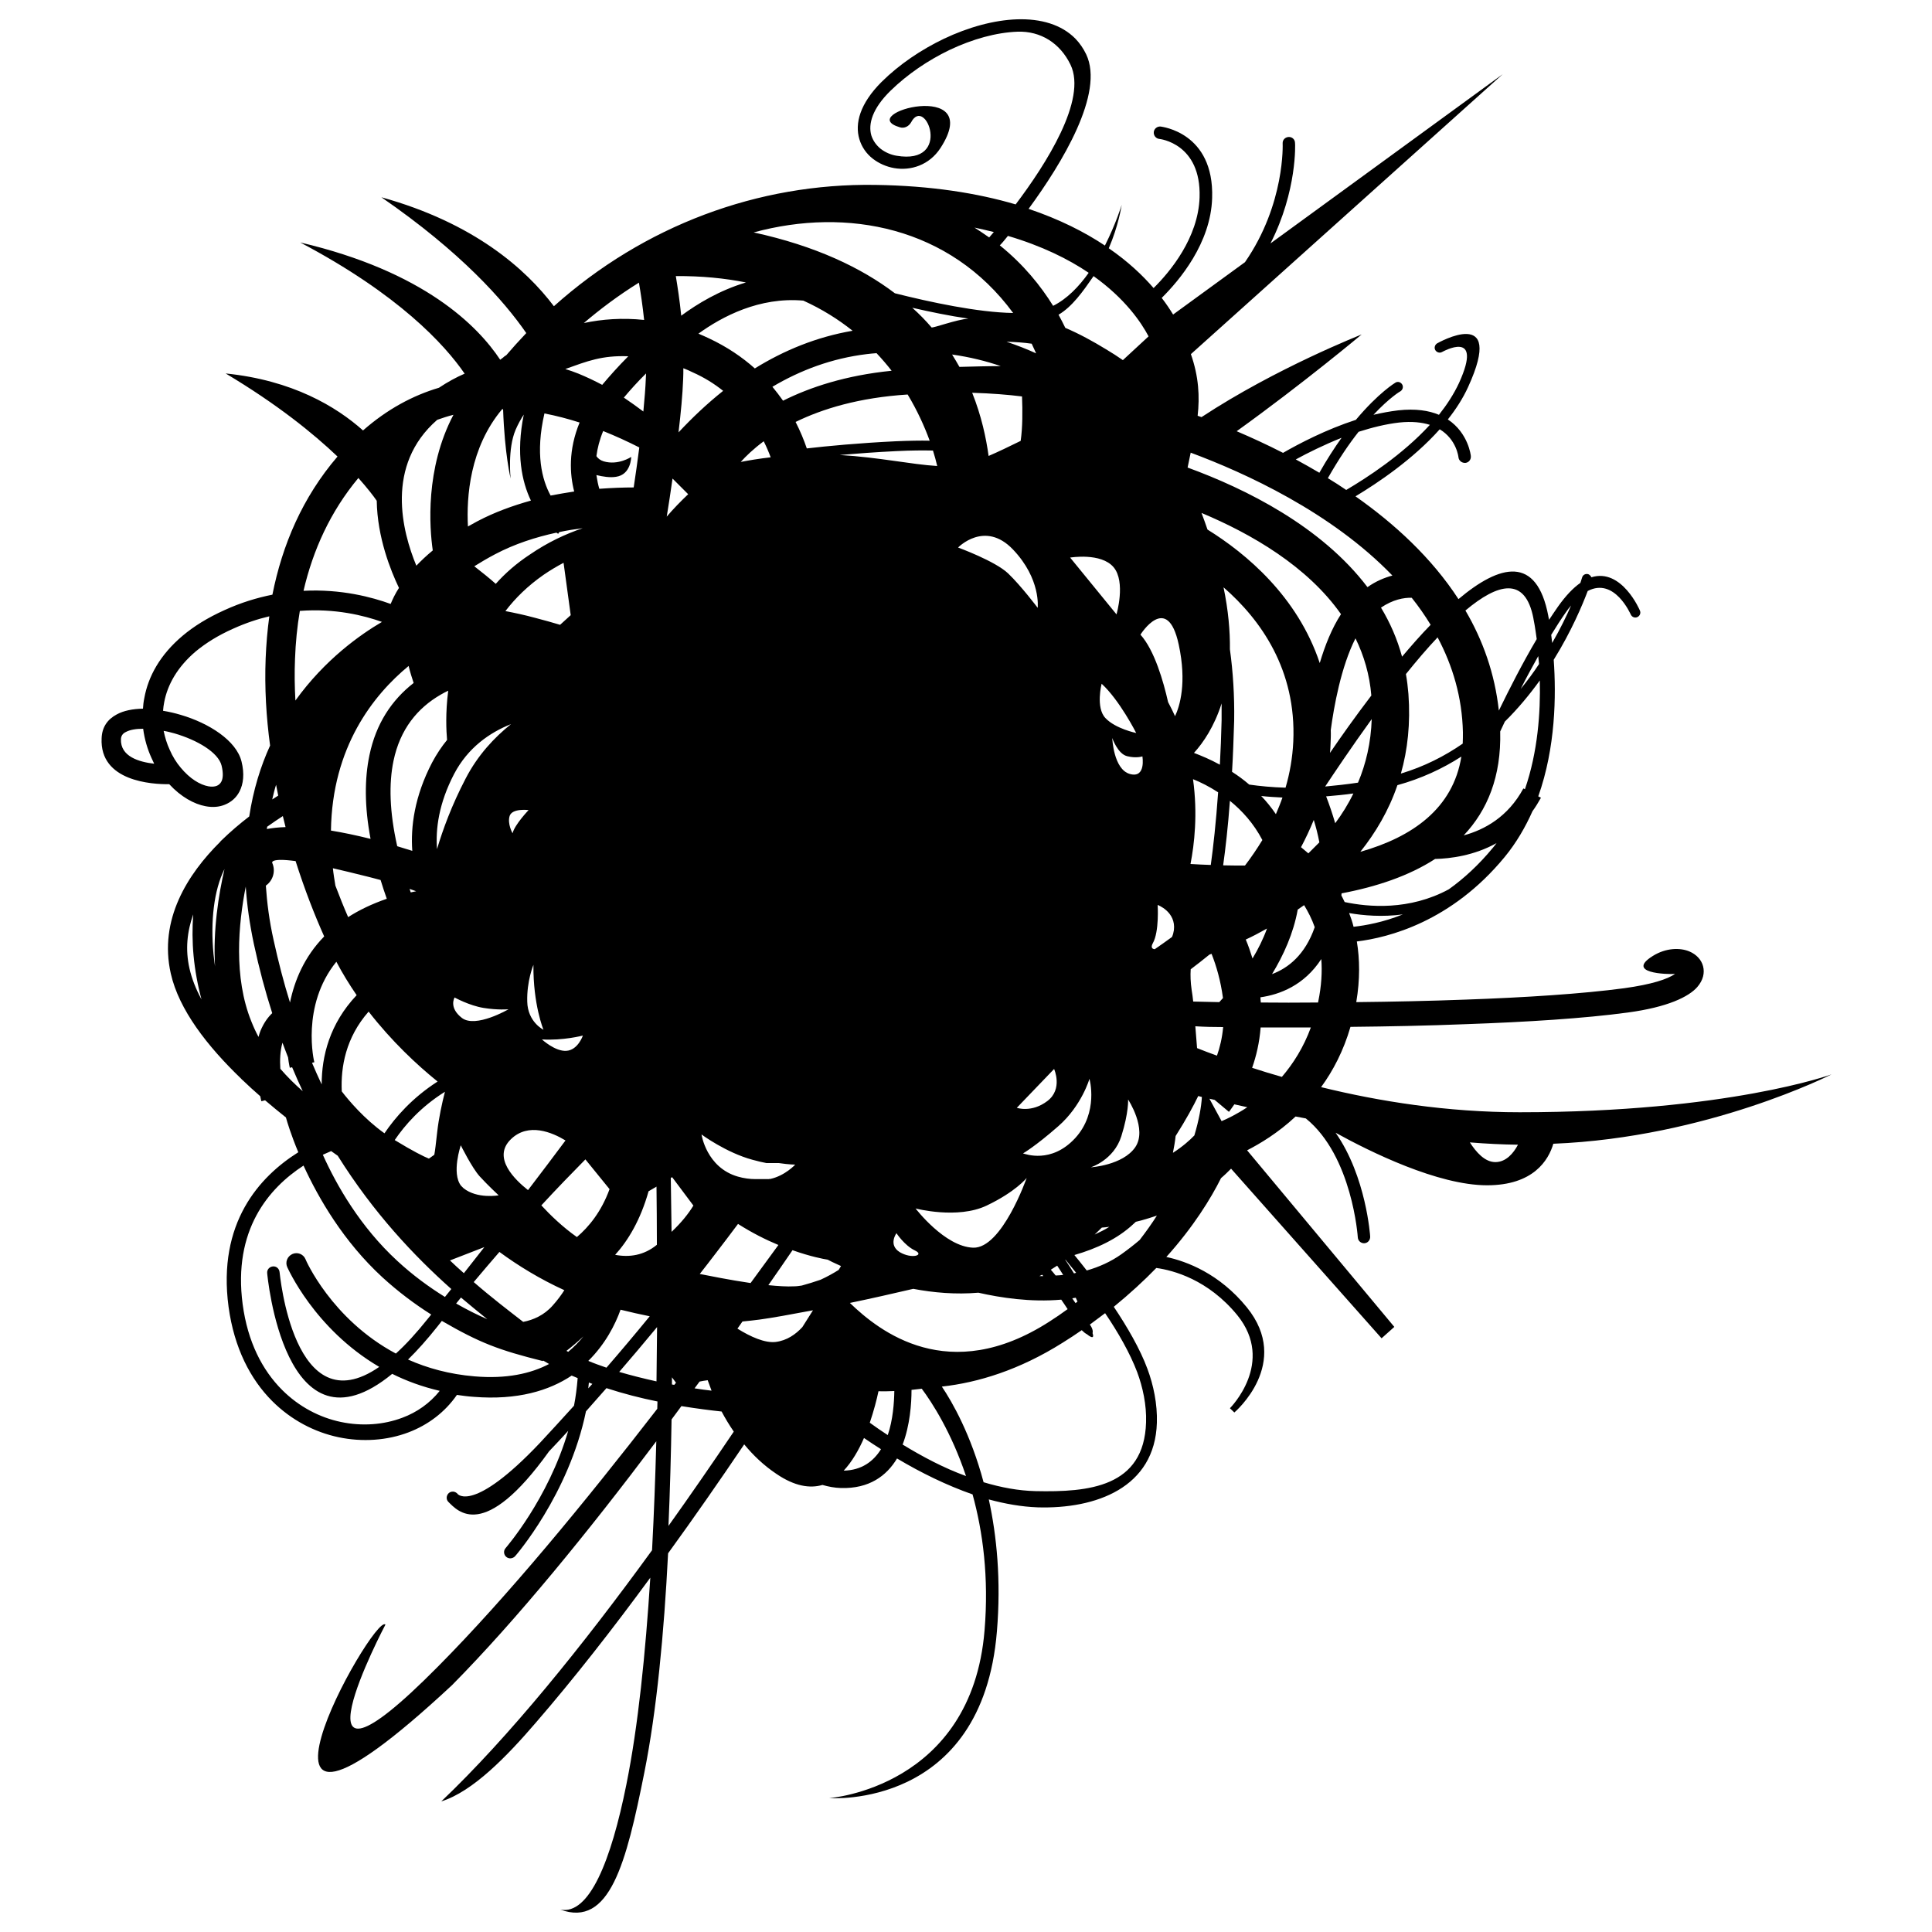 <?xml version="1.0" encoding="utf-8"?>
<!-- Svg Vector Icons : http://www.onlinewebfonts.com/icon -->
<!DOCTYPE svg PUBLIC "-//W3C//DTD SVG 1.1//EN" "http://www.w3.org/Graphics/SVG/1.1/DTD/svg11.dtd">
<svg version="1.1" xmlns="http://www.w3.org/2000/svg" xmlns:xlink="http://www.w3.org/1999/xlink" x="0px" y="0px" viewBox="0 0 1000 1000" enable-background="new 0 0 1000 1000" xml:space="preserve">
<g><g id="e6c6b53d3c8160b22dad35a0f71070d4"><path d="M786.6,575.7c-37.5,0-72.7-5.6-102.8-13c6.2-8.5,11.6-18.8,15.2-31.2c19.6-0.2,40.1-0.6,59.9-1.4c31.5-1.1,61.4-3,83.5-6c20.9-2.8,31.7-8.2,36.1-13.2c3.1-3.6,3.9-7.4,3-10.8c-0.9-3.4-3.5-6.1-7-7.6c-4.9-2.1-12.3-1.9-19,2.3c-14.3,8.9,7.2,9.6,11.5,9.3c-3.9,2.7-11.9,5.4-26.3,7.4c-21.7,2.9-51.1,4.8-82.2,5.9c-18.7,0.7-37.9,1.1-56.5,1.3c2-11.8,1.8-22.3,0.3-31.4c16.4-2,48.9-10.2,76.5-43.7c6-7.3,10.7-15.4,14.4-23.7c1.6-2.2,3-4.5,4.4-7l-1.4-0.7c9-25.3,9.3-52.3,8-70.7c9.3-15,14.9-28.5,17.6-35.6c13.9-7.3,22.2,12.1,22.3,12.2c0.6,1.3,2.1,1.9,3.4,1.3c1.3-0.6,1.9-2.1,1.3-3.4c0-0.1-9.4-22.1-25.1-17.2c-0.3-0.7-0.9-1.3-1.6-1.6c-1.4-0.4-2.8,0.3-3.2,1.7c0,0-0.3,1-0.9,2.8c-3.6,2.5-7.5,6.5-11.6,12.3c-1.5,2.2-3.1,4.5-4.6,6.8l-0.4-1.9l0-0.1c-6-31.5-25-26.8-46.5-8.7c-13.9-21.4-33.1-39-53.3-53.2c11.3-6.8,29.6-19,43.6-34.7c8.8,5.3,9.7,14.5,9.7,14.5c0.2,1.8,1.8,3,3.6,2.9c1.8-0.2,3-1.8,2.8-3.6c0-0.1-1.2-11.8-11.9-18.9c4.2-5.3,7.8-10.9,10.5-16.8c19.6-42.9-15.8-22.7-16-22.6c-1.2,0.7-1.7,2.3-1,3.5c0.7,1.2,2.3,1.7,3.5,1c0.1,0,21.7-12.4,8.8,16c-2.7,5.8-6.3,11.3-10.4,16.5c-5.2-2.2-12.1-3.3-21.1-2.3c-4.2,0.5-8.5,1.3-12.8,2.3c8.3-8.9,13.9-12.2,14-12.2c1.2-0.8,1.6-2.4,0.8-3.6c-0.8-1.2-2.3-1.6-3.5-0.8c0,0-8.6,5.1-20.4,19.2c-15.4,5-29.4,12.3-37.7,17.1c-8.4-4.3-16.5-8-24-11.2c34.5-24.8,64.6-50,64.7-50.1c-0.1,0.1-44.2,17.3-82.9,42.8l-2-0.7c1.1-9.9,0.6-20.2-3.5-31.9L777.8,38.4l-120.2,87.6c13.9-27.3,12.8-51.9,12.7-52c0-1.8-1.5-3.2-3.3-3.1c-1.8,0.1-3.2,1.5-3.1,3.3c0,0.1,1.4,31.3-19.5,61.5l-37.2,27.1c-1.6-2.6-3.5-5.5-5.9-8.6c9.1-9,25.4-28.3,26.1-51.7c1.1-34.2-26.5-36.9-26.6-37c-1.8-0.2-3.4,1.1-3.6,2.8c-0.2,1.8,1.1,3.4,2.8,3.6c0.1,0,21.8,2.2,20.9,30.3c-0.7,20.9-15.2,38.4-23.8,46.9c-5.7-6.6-13.3-13.8-23.2-20.6c5-11.6,6.5-21.5,6.7-22.5c0,0.1-3,9.8-8.7,21.1c-10.5-7-23.5-13.6-39.5-19c17.3-23.6,39.4-59.9,29.8-80c-1.5-3.1-3.3-5.7-5.5-8l0,0c-7.2-7.4-18-10.5-30.3-10.1c-11.8,0.4-25.1,4-37.9,10.1c-11.7,5.6-23,13.2-32.2,22.3C445,53.7,442.4,64,444.8,72c1.2,4.1,3.7,7.6,6.9,10.1c3.2,2.5,7.1,4.2,11.1,4.9c8.6,1.5,18.2-1.5,24-10.4c23.5-36.3-45.3-17.8-21-10.7c2.3,0.7,4.6-0.5,5.8-2.6c7.4-14.2,21.7,22.3-7.6,17.3c-3-0.5-5.9-1.8-8.2-3.6c-2.2-1.8-3.9-4.1-4.8-6.9c-1.7-5.9,0.5-13.9,9.9-23.1v0c8.8-8.6,19.5-15.8,30.5-21.1c12-5.7,24.3-9.1,35.3-9.5c11.9-0.4,22,5.9,27.4,17.1c8.7,18.1-12.7,51.5-28.4,72.3c-19.7-5.8-43.7-9.7-72.8-10.1c-60.5-0.9-119.5,21-166.2,62.8c-14.5-19.2-41.3-43.1-89.3-56.4c41.2,28.4,63.4,53.5,75,70.3c-3.9,4.1-7.4,8-10.3,11.4l-0.9,0.6l0,0l-0.4,0.3l-0.1,0.1l-0.1,0.1l-0.1,0.1c-0.8,0.6-1.4,1-1.6,1.2c-11.6-17.5-39.4-45.7-103.5-60.7c51,26.9,74.7,52.8,85.1,67.9c-4.4,1.9-8.8,4.3-13.3,7.3c-13.5,4-26.8,11.1-39.3,22.1c-13.9-12.4-36.6-26-71.1-29.5c26.8,16,45.4,31.1,57.9,43c-18.2,21.2-28.6,45.8-33.7,71.5c-8,1.6-16.3,4.1-24.8,8c-8.7,3.9-15.9,8.4-21.6,13.2c-11.8,9.9-17.9,21.2-19.9,32.3c-0.4,1.9-0.6,3.7-0.7,5.5c-5.2,0.1-10,1-13.6,3l0,0c-4.7,2.5-7.6,6.5-7.8,12.3c-1.1,22.4,26.2,23.9,35,23.8c6.1,6.6,12.9,10.3,18.8,11.4v0c3.7,0.7,7.1,0.4,10-0.8c3.2-1.3,5.8-3.5,7.5-6.7c2.1-4,2.7-9.3,1.1-15.7c-2.7-10.8-16.8-19.8-31.5-24.1c-3-0.9-6.1-1.6-9.1-2.1c0.1-1.5,0.3-3,0.6-4.5c1.7-8.9,6.7-18.1,16.4-26.3c5.1-4.2,11.4-8.2,19.3-11.7c6.4-2.9,12.7-5,18.7-6.4c-1,7.2-1.6,14.5-1.9,21.8c-0.6,15.2,0.3,30.4,2.3,45.1c-4.9,10.7-8.7,22.9-10.8,36.7c-4.7,3.6-9.8,7.9-14.7,12.7l0,0l-0.4,0.5c-16.8,16.7-31.8,40.2-25.5,68.1c4.2,18.7,18.9,37.6,36.5,54.5l0.4,0.5l0.1,0c3,2.9,6.2,5.8,9.3,8.5c0.3,1.7,0.6,2.6,0.6,2.6l1.9-0.5c3.6,3.1,7.2,6,10.8,8.9c0.6,2.2,2.6,8.9,6.4,18c-20.2,12.7-41.9,36.6-36.1,80v0c2.9,21.3,11.3,37.5,22.6,48.8c9.9,9.9,22,16.1,34.3,18.7c12.4,2.6,25.1,1.7,36.2-2.5c10-3.8,18.8-10.3,25.1-19.4c2.8,0.4,5.7,0.8,8.7,1c22.7,1.8,39-3.2,50.7-11l3.1,1.3c-0.4,4.9-1,9.7-1.9,14.3c-6.5,7.2-12.5,13.7-17.7,19.3c-34.6,36.5-42.6,26.4-42.6,26.3c-1.2-1.4-3.2-1.5-4.5-0.4c-1.3,1.2-1.5,3.2-0.3,4.5c4.9,4.8,18.4,21.1,52.2-26.1c3.1-3.2,6.4-6.8,9.9-10.6c-10.4,35.6-32.4,60.6-32.4,60.7c-1.2,1.3-1,3.4,0.3,4.5c1.3,1.2,3.4,1,4.6-0.3c0.1-0.1,27.8-31.8,36.7-75c3.4-3.8,6.9-7.8,10.6-12c8.9,2.9,17.9,5.2,26.4,6.9l-0.1,3.8c-37.6,48.6-77.8,97.4-113.4,133.3c-82.5,83.4-27.5-21.3-27.3-21.6c-5.9-6.7-93.9,150.9,34.5,31.3c33.5-33.9,70.7-79.6,105.7-126.2c-0.5,18.6-1.2,37.6-2.2,56.4c-36.1,49.7-74,96.6-109.1,130c16.4-5.1,34.1-23.5,48.9-40.7c19.8-22.9,39.8-48.5,59.3-75.1c-2.5,39.2-6.3,76.9-12.4,107.1c-7.9,39.4-19.2,67.7-34.2,64.7c25.6,9.4,34.1-23.9,43.5-70.9c6.4-32,10.2-72.1,12.3-113.5c13.5-18.6,26.7-37.6,39.4-56.4c4.6,5.6,10.1,10.9,16.7,15.3c9.4,6.4,17.3,7.6,23.8,5.7c3.1,0.9,6.3,1.5,9.6,1.6c14.6,0.4,23.6-6.3,29-15.3c12.4,7.4,25.7,13.9,39.1,18.6c5.3,19.2,8.5,42.8,6.2,70.4c-6.7,81.4-80.2,86.8-80.4,86.8c0.2,0,79.2,6,86.8-86.3c2.2-26.6-0.1-49.5-4.2-68.3c8.5,2.3,17,3.8,25.3,4.1c30,0.9,60.7-10.1,61.7-43.8c0.3-9.7-1.8-19.6-4.9-27.9c-3.8-10.3-10.5-21.8-17.4-32.1c8.3-6.8,15.6-13.5,22-20.1c8.8,1.2,26.8,6,41.9,24.4c19.9,24.5-3.7,48.1-3.8,48.2l2.3,2.2c0.1-0.1,30-25.5,6.4-54.5c-14.2-17.4-31-23.7-41.6-26c14.1-15.7,23-30.2,28.3-40.8c2-1.7,3.7-3.4,5.2-4.9l77.9,87.8l6.6-5.9l-76.2-91.4c6.6-3.4,15.9-8.9,25.1-17.5l5.3,1c24.1,19.5,26.9,61.5,26.9,61.6c0.1,1.8,1.7,3.1,3.4,3c1.8-0.1,3.1-1.7,3-3.5c0-0.1-2-31-17.9-53.7c17.9,9.9,53,27.2,78.4,27.2c24,0,31.8-13,34.3-21.5c79.7-3.2,144-35.9,144-35.9S894.3,575.7,786.6,575.7z M810.5,316.9c0.9-1.3,1.8-2.5,2.7-3.5c-2.4,5.5-5.6,12.1-9.8,19.4c-0.2-1.5-0.3-2.9-0.5-4.2C805.4,324.5,807.9,320.6,810.5,316.9z M90.3,379.6c11.7,3.4,22.7,9.8,24.4,16.7c0.9,3.8,0.8,6.6-0.2,8.4c-0.5,0.9-1.3,1.6-2.2,2c-1.2,0.5-2.7,0.6-4.4,0.3v0c-4.4-0.8-9.6-3.9-14.4-9.7c-2.2-2.6-4.2-5.8-5.7-9.3c-1.4-3-2.4-6.3-3.1-9.7C86.6,378.6,88.5,379.1,90.3,379.6z M62.6,382.5c0.1-1.7,1-2.9,2.5-3.6v0c2.2-1.2,5.3-1.7,9-1.7c0.7,5.4,2.2,10.5,4.3,15.1c0.5,1,0.9,2,1.4,3C72,394.4,62.2,391.6,62.6,382.5z M98.1,501.4c-2.3-10-1.2-19.4,1.9-28.1c-0.5,6.9-0.5,14.1,0.2,21.4c0.7,7.5,2.1,15.2,4.1,22.6C101.4,512,99.3,506.6,98.1,501.4z M111.3,500.2c-0.3-2.2-0.6-4.3-0.8-6.5c-1.6-16.8,0.2-32.9,5.7-43.9C113.2,462.8,110.2,481.2,111.3,500.2z M636.6,336.1c0.1-9.4-0.8-20.1-3.3-32.1c19.2,16.7,37.8,42.7,36.1,79.9c-0.4,8.3-1.8,16.3-4,23.8c-7-0.2-13.2-0.8-18.8-1.6c-2.9-2.5-5.9-4.7-8.9-6.6c0.5-8.2,0.8-17,1.1-26.5C639,360.1,638.2,347.7,636.6,336.1z M636.6,414.5c6.3,5.1,12.3,11.7,16.8,20.3c-2.8,4.6-5.8,9-9,13.2c-3.8,0-7.6,0-11.3-0.1C634.3,439.3,635.6,428.1,636.6,414.5z M655.8,480.6c-2,5.5-4.6,10.7-7.5,15.5c-1.1-3.5-2.2-6.8-3.5-9.8C648.3,484.7,651.9,482.8,655.8,480.6z M652.8,412c3.4,0.4,7.1,0.6,11,0.8c-1,2.9-2.2,5.8-3.4,8.6C658,417.9,655.5,414.8,652.8,412z M671.7,470.8c1.1-0.8,2.2-1.5,3.3-2.3c2,3.3,4,7.1,5.5,11.4c-5,14.4-13.8,21.2-22.1,24.3C664.3,494.5,669.5,483.1,671.7,470.8z M677.2,441.7c-1.4-1.2-2.7-2.3-3.8-3.2c2.4-4.5,4.6-9.2,6.6-14.1c1.1,3.5,2.1,7.4,2.9,11.6C681,437.9,679.1,439.8,677.2,441.7z M625,274.1c-1-3-2.1-5.9-3.1-8.6c25.8,10.8,54.8,27.6,72.2,52.4c-4.7,7.2-8.3,16.2-11,25.3C671.6,308.7,645,286.5,625,274.1z M617.5,403.3c4,1.6,8.4,3.8,13,6.8c-1.1,15.6-2.5,28.2-3.8,37.6c-3.5-0.1-7-0.3-10.5-0.5C618.2,437,620,421.2,617.5,403.3z M618,389.7c4.9-5.4,10.5-13.7,14.3-25.6c0,2.9,0,5.7,0,8.7c-0.2,8.1-0.5,15.8-0.9,23C626.5,393.1,621.9,391.2,618,389.7z M626,494.1l1.1-0.4c2.5,6.3,4.7,13.9,5.9,22.8l0,0.1l-1.9,2.1c-4.6-0.1-9.1-0.2-13.5-0.3c-0.2-2.1-0.5-4.1-0.8-6c-0.6-4-0.7-7.6-0.5-10.7C619.3,499.4,622.6,496.9,626,494.1z M633.1,531.6c-0.5,5.6-1.7,10.6-3.2,14.8c-3.6-1.3-7.1-2.6-10.3-3.9c-0.3-3.5-0.6-7.4-0.9-11.3C623.4,531.5,628.2,531.6,633.1,531.6z M701.6,330.4c4.4,9,7.3,18.8,8.2,29.6c-8.3,10.9-15.7,21.3-21.4,29.7c0.1-1.6,0.3-3.2,0.3-4.9c0.1-2.4,0.2-4.7,0.1-6.9C690.4,365.9,694.1,345.1,701.6,330.4z M710,372.2c-0.4,12.2-3,23.2-7.1,32.9c-6,0.9-11.7,1.5-17,2C690.5,400.2,699.3,387,710,372.2z M723.3,406.4c12.3-3.4,23.3-8.5,33.1-14.8c-4.3,26.8-25.2,41.6-52.3,49.3C712,431,718.8,419.6,723.3,406.4z M686.4,412.2c4.5-0.4,9.2-0.8,14.1-1.5c-2.7,5.6-5.9,10.7-9.4,15.4C689.6,421,688,416.3,686.4,412.2z M700.6,479.7c-0.6-2.5-1.4-4.8-2.3-7.1c7.4,1.3,17.2,2.1,27.8,0.7C715.9,477.4,706.8,479,700.6,479.7z M772.8,438.7c-7.4,9-15.2,16.1-22.9,21.6c-20.5,11.1-41.7,9.2-53.9,6.6c-0.6-1.2-1.1-2.3-1.7-3.4l0.1-1.1c18-3.4,34.8-9,48.4-17.8c7.9-0.2,20.1-1.7,31.8-8.2C774,437.2,773.4,438,772.8,438.7z M796.6,343.7c-2.8,4.3-6,8.6-9.5,12.9c2.8-5.6,5.9-11.3,9.1-17L796.6,343.7z M793.7,320.1L793.7,320.1l0,0.1v0c0.2,0.8,0.9,4.6,1.7,10.6c-7.4,12.5-14.1,25.7-19.6,37c-2.1-19.2-8.3-36.5-17.3-51.8C775.4,301.8,789.5,298.2,793.7,320.1z M776.5,378.6L776.5,378.6l2.4-5.1c6.9-6.8,12.9-14.1,18.1-21.3c0.4,16.4-1,36.9-7.7,56.3l-0.8-0.4c-8,14.8-20.2,21.4-30.9,24.3C769.9,419.4,777.1,401.9,776.5,378.6z M757.2,379c0,2,0,4-0.1,5.9c-9.4,6.5-20,11.9-32,15.5c3.5-12.3,5-26,3.9-41.2c-0.3-3.5-0.7-7-1.3-10.3c5.4-6.7,10.9-13.2,16.4-19C751.9,344.6,756.8,360.9,757.2,379z M730.7,309.4c3.6,4.5,6.8,9.1,9.8,14c-5,5.1-9.9,10.7-14.8,16.5c-2.5-9.2-6.2-17.6-10.9-25.4C721,310.3,726.6,309.3,730.7,309.4z M703.2,223.5c6.9-2.2,14-4,21-4.8c6.6-0.7,11.8-0.1,15.9,1.2c-14.3,15.6-32.8,27.5-43.3,33.7c-3.1-2.1-6.3-4.2-9.5-6.1C692.9,237.6,698.3,229.7,703.2,223.5z M694.4,226.6c-3.7,5.2-7.6,11.2-11.5,18.1c-4.1-2.4-8.1-4.7-12.2-6.9C676.9,234.4,685.2,230.3,694.4,226.6z M616.3,234.3c28,10.4,72.8,30.8,104.4,63.6c-4.1,1.1-8.5,2.9-12.9,6c-23.9-31.5-63-50.9-93.1-61.9C615.2,239.4,615.8,236.9,616.3,234.3z M610.1,333.6c4.3,19.9,0.5,32-1.9,37.1c-0.5-1.1-1-2.1-1.5-3.2c-0.7-1.4-1.4-2.8-2.1-4.1c-2.4-10.6-7-26.8-14.3-34.9C590.2,328.6,604.2,306.2,610.1,333.6z M564.6,604.2c0,0,11.9-3.7,15.8-16.1c3.9-12.4,3.5-19,3.5-19s10.1,15.3,3.7,24.7C581.1,603.2,564.6,604.2,564.6,604.2z M574.2,635c-2.4,1.5-5,2.8-7.6,4c1.2-1.2,2.5-2.4,3.7-3.6C571.5,635.3,572.8,635.2,574.2,635z M555.9,659.1c-1.3-2.1-2.8-4.5-4.5-7l0.1-0.1c1.3,1.6,3.2,3.9,5.5,6.8L555.9,659.1z M557.7,673.7l-1,0.8l-1.7-2.5l1.8-0.3L557.7,673.7z M529.5,597c0,0,6.2-3.5,18.3-14.1c12.1-10.6,16.1-24.5,16.1-24.5s4.9,17.3-7.4,30.7C544.1,602.5,530.7,597.3,529.5,597z M550.3,659.9c-1.3,0.1-2.6,0.3-3.9,0.3c-0.8-1-1.6-2-2.5-3c1.1-0.7,2.2-1.4,3.3-2.1C548.3,656.8,549.4,658.4,550.3,659.9z M540,660.5l-2,0l1.4-0.7L540,660.5z M347.6,637.6l-0.4-27.9l0.7-0.4l11,14.7C356.4,628.1,352.8,632.7,347.6,637.6z M349.9,715.7l-0.9,1.1l-1.2-0.2l0-3.7L349.9,715.7z M390.7,190.7c-6.5-5.8-14.4-11.2-23.8-15.6c-1.8-0.9-3.6-1.6-5.4-2.4c12.3-8.9,31.6-19.1,54.3-17.1c9.7,4.4,18.1,9.7,25.5,15.6C422.6,174.4,405.7,181.4,390.7,190.7z M398.9,236.7c-6.1,0.7-11.4,1.6-15.5,2.4c2.6-2.9,6.5-6.7,11.9-10.7C396.7,231.2,397.9,234,398.9,236.7z M374.3,202.3c-8.4,6.7-16,13.9-23.1,21.5c1.2-10,2.1-19.6,2.4-27.6c0.1-1.9,0.1-3.8,0.1-5.6c1.6,0.6,3.2,1.3,4.8,2.1C364.6,195.4,369.8,198.7,374.3,202.3z M362.1,715.1c1.3-0.3,2.7-0.5,4.2-0.7c0.6,1.7,1.3,3.5,2,5.4c-2.7-0.3-5.7-0.7-8.8-1.2L362.1,715.1z M362.2,659.4c2.7-3.5,5.5-7,8.2-10.6c3.9-5.1,7.8-10.2,11.6-15.3c7.2,4.6,14.4,8.2,20.9,10.9c-4.7,6.4-9.5,13-14.4,19.7C377.6,662.5,366.8,660.3,362.2,659.4z M398.8,610.2l-0.1,0l-0.1,0l-0.1,0h-0.1l-0.1,0l-0.1,0l-0.2,0.1l-0.1,0h-0.1l-0.1,0l-0.1,0l-0.1,0l-0.1,0h0l-0.1,0l-0.1,0l-0.1,0l-0.1,0l-0.2,0l-0.1,0l-0.1,0l-0.1,0l-0.1,0l-0.1,0l0,0l-0.1,0l-0.1,0l-0.1,0l-0.1,0l-0.1,0h0l-0.1,0l-0.1,0l-0.1,0l-0.1,0l-0.1,0h0l-0.1,0l-0.1,0l-0.1,0l-0.1,0l-0.1,0H394l-0.1,0l-0.1,0l-0.1,0l-0.1,0h-0.1h-0.1l-0.1,0l-0.1,0l-0.1,0l-0.1,0h0l-0.1,0l-0.1,0l-0.1,0l-0.2,0l-0.1,0h0l-0.1,0l-0.2,0h-0.1l-0.1,0l-0.1,0l0,0h-0.1h-0.1l-0.1,0h-0.1l-0.1,0h0h-0.1h-0.1h-0.1c-2.9,0-6-0.4-9.1-1.3c-16.3-4.7-18.8-21.8-18.8-21.8s12.7,9.4,26.4,13.1c2.6,0.7,5,1.3,7.2,1.7l0.1,0l0.1,0l0.1,0l0.1,0l0,0l0.1,0l0.1,0l0.1,0l0.1,0l0.1,0l0,0l0.1,0l0.1,0l0.1,0l0.1,0h0l0.1,0l0.1,0l0.1,0l0.1,0l0.1,0l0,0l0.1,0l0.1,0l0.1,0l0.1,0h0l0.1,0l0.1,0l0.1,0l0.1,0l0.1,0l0,0l0.1,0l0.1,0l0.1,0l0.1,0l0,0l0.1,0l0.1,0l0.1,0l0.1,0l0.1,0l0,0l0.1,0l0.1,0l0.1,0l0.1,0h0l0.1,0l0.1,0l0.1,0l0.1,0h0.1l0,0l0.1,0l0.1,0l0.1,0l0.1,0h0l0.1,0l0.1,0l0.1,0l0.1,0l0.1,0h0l0.1,0l0.1,0l0.1,0l0.1,0h0l0.1,0l0.1,0l0.1,0l0.1,0h0.1l0,0l0.1,0c5.4,0.8,8.5,0.8,8.5,0.8S406.4,608.5,398.8,610.2z M405.3,207.4c-1.7-2.4-3.5-4.8-5.5-7.2c14.5-8.6,30.7-14.7,48.7-16.9c1.7-0.2,3.5-0.4,5.2-0.5c2.8,3,5.4,6,7.8,9.1C437.7,194.3,419.3,200.4,405.3,207.4z M469.8,204.2c5,8.3,8.7,16.5,11.4,23.9c-4.8-0.1-10.6,0-17.6,0.3c-18.9,0.9-35.7,2.5-46,3.7c-1.5-4.4-3.4-9-5.8-13.7C425.7,211.6,444.6,205.8,469.8,204.2z M537.1,314.6c0,0-8.6-11.4-15.3-17.8c-6.7-6.4-25.9-13.4-25.9-13.4s13.8-14.3,28.4,1C538.9,299.7,537.1,314.6,537.1,314.6z M545.6,553.3c0,0,4.7,10.4-3.5,16.6c-8.2,6.2-15.8,3.5-15.8,3.5L545.6,553.3z M529,205.2c0.3,7.6,0.3,16-0.7,23c-5.9,2.9-11.7,5.7-16.6,7.8c-1.3-9.4-3.7-20.7-8.5-32.7C513.2,203.6,521.8,204.3,529,205.2z M521,176.9c4.5,0.1,8.9,0.4,13,1c0.8,1.7,1.6,3.4,2.3,5C531.5,180.7,526.4,178.7,521,176.9z M496.6,189.9c-1.2-2.1-2.4-4.2-3.8-6.4c9.2,1.3,17.6,3.4,25.2,6C511.4,189.5,504.3,189.7,496.6,189.9z M482.2,169.5c-3-3.5-6.3-6.9-10-10.2c9.2,2.1,19.2,4.2,29,5.6C494.8,165.5,483.8,169.6,482.2,169.5z M463.9,233.5c7.8-0.4,14.1-0.4,19-0.3c0.9,2.8,1.6,5.5,2.2,8c-13.4-0.8-30.1-4.5-50.5-5.7C443.2,234.8,453.3,234,463.9,233.5z M464,638.3c0,0,4.2,6.4,9.5,8.9c5.3,2.5-1.6,4.6-7.8,0.9C459.6,644.3,464,638.3,464,638.3z M473.9,625.5c0,0,21.7,5.7,36.8-1.5c15.1-7.2,20.7-14.3,20.7-14.3s-12.8,36.6-27.7,36.1C489,645.3,473.9,625.5,473.9,625.5z M577.9,318l-24-29.4c0,0,16-2.7,22.5,5C582.8,301.2,577.9,318,577.9,318z M588.1,379.4c0,0-10.7-2.2-15.9-7.7c-5.2-5.4-2-17.8-2-17.8C579.5,362.4,588.1,379.4,588.1,379.4z M584.8,400.6c-8.5-2.4-9.1-18.6-9.1-18.6s2.8,8.2,7.7,9.4c4.8,1.2,7.9,0.1,7.9,0.1S593.3,403,584.8,400.6z M566,142.9c16.4,11.7,24.7,24,28.5,31.2l-13.3,12.3c-2.7-1.9-5.7-3.8-8.7-5.6c-6.7-4.1-14-8.1-21.1-11.1c-1.1-2.2-2.2-4.5-3.5-6.8c7.1-4.2,12.6-12,18-19.8L566,142.9z M521.7,122.1c17.6,5.2,31.3,12,41.8,19.1c-5,7.1-11.2,13.5-18.4,17.1c-6.4-10.3-15.2-21.3-27.6-31.3C518.7,125.8,520.1,124.1,521.7,122.1z M514.4,120.1l-2.4,2.8c-2.4-1.7-5-3.4-7.6-5.1C507.8,118.5,511.1,119.3,514.4,120.1z M524.4,162c-18.3-0.3-42.9-5.6-61.2-10.2c-17.4-13.2-41-24.5-73.1-31.5C438.5,107.1,491.7,117.5,524.4,162z M386.1,146.2c-13.7,4.1-25.1,11-33.5,17.2c-0.8-8-1.9-15-2.8-20.5C363,142.8,375.1,144,386.1,146.2z M312.5,238.8c-1.7-0.5-3-1.5-3.8-2.7c0.5-4,1.6-8.4,3.5-13c6.5,2.6,12.8,5.5,18.7,8.5c-0.9,7-1.9,14.1-2.9,20.7c-5.1,0-11.1,0.2-17.8,0.7c-0.6-2-1.1-4.4-1.5-7.1c3.3,0.8,7,1.4,10.1,0.9c7.9-1.1,7.9-10.3,7.9-10.3S320,241,312.5,238.8z M322.9,205.8c3.2-3.8,7.1-8.2,11.5-12.5l-0.1,2.1c-0.2,5.3-0.7,11.3-1.3,17.6C329.7,210.5,326.3,208.1,322.9,205.8z M330.7,146.3c0.9,5.1,1.9,11.8,2.7,19.3c-11.3-1.2-21.8-0.4-31.2,1.6C310.4,160.2,319.9,153,330.7,146.3z M325.2,184.4c-5.2,5.2-9.9,10.5-13.5,14.8c-4.1-2.2-8.2-4.1-12.3-5.8c-2.3-0.9-4.5-1.7-6.8-2.4C304.1,186.9,311.5,183.9,325.2,184.4z M232.9,652.4l17.8-6.9L240.1,659C237.7,656.9,235.3,654.7,232.9,652.4z M252.2,682.8c-5.1-2.2-10.5-4.9-16.1-8.1l2.5-3.1C243.3,675.6,247.9,679.3,252.2,682.8z M174.1,497.8c3.2,6.1,6.8,11.9,10.5,17.3c-14,14.8-18.1,31.6-18.1,46.2c-1.7-3.6-3.4-7.4-5-11.2l1.2-0.3C162.6,549.7,155.6,520.6,174.1,497.8z M231.4,383c-2.8,3.4-5.4,7.3-7.7,11.6c-9.2,17.6-11.2,33.4-10.3,45.8c-2.5-0.8-5.1-1.6-7.8-2.4c-4-17.8-4.4-32.4-1.9-44.3c3.4-16.2,12.3-27.2,24.5-34.2c1.2-0.7,2.5-1.4,3.8-2C230.5,369.1,231,378.4,231.4,383z M199,586.6c-10.4-7.4-18.5-17-22.1-21.7c-0.6-12.7,2.1-27.9,13.9-41.3c11.9,15.3,24.9,27.5,35.7,36.2C213.4,568.2,204.6,578.3,199,586.6z M230.3,565.1c-1.5,5.8-3.2,13.6-4,20.8c-0.7,6.2-1.1,9.7-1.5,11.8l0,0l-2.8,2c-2.7-1.1-8.2-3.8-17.7-9.6C209.6,582.3,217.8,572.9,230.3,565.1z M180.2,474.7c-2.2-5-4.4-10.5-6.6-16.3c-0.5-3.1-1-6-1.3-9c5.3,1.2,11.4,2.7,18.6,4.5c2.1,0.5,4.1,1.1,6.1,1.6c1,3.2,2,6.4,3.2,9.7C192.4,467.9,185.8,471.1,180.2,474.7z M212,460.1l3.4,1.2l-2.8,0.6L212,460.1z M191.2,391c-2.5,12-2.6,26.3,0.6,43.2c-7.6-1.9-14.4-3.3-20.5-4.3c0.6-43.3,22-70.2,40.2-85.2c0.8,3.3,1.8,6.4,2.6,8.8C202.8,362.3,194.6,374.5,191.2,391z M171.4,595.8l3.4,2.4c18.6,29.7,39.6,51.9,58.8,69l-3.3,4.1c-8.2-5.1-16.6-11.2-24.7-18.7c-19.1-17.6-31.3-38.9-38.5-54.9C168.6,597,170.1,596.4,171.4,595.8z M239.9,615l-1.3-1.3c-5-6.5-0.1-20.9-0.1-20.9s5.8,11.7,9.8,16.1c4.1,4.5,9.8,9.8,9.8,9.8S247,620.7,239.9,615z M239.1,526.9c-7-5.4-3.8-10.6-3.8-10.6s7.6,4.2,15,5.4c7.4,1.2,12.9,0.7,12.9,0.7S246.2,532.3,239.1,526.9z M264.5,589.6c9-8.7,21.3-3.5,28.2,0.7c-5.8,7.8-12.3,16.4-19.4,25.7C266.6,610.7,254.5,599.2,264.5,589.6z M281.4,297.5c3.5-2.4,6.9-4.4,10.3-6.2l3.7,27.1l-5.5,5c-4-1.2-8.3-2.4-12.9-3.6c-5.5-1.5-10.7-2.6-15.4-3.5C266.7,309.6,273.2,303.2,281.4,297.5z M256.6,302.2c-3.1-2.8-7.4-6.2-11.1-9.1c3.2-2,6.7-4.1,10.7-6.2c10.2-5.4,21.2-8.9,31.8-11.2c0.6,0.4,0.9,0.6,0.9,0.6l0.6-0.9c4.1-0.9,8.2-1.5,12.1-2c-8.9,3-18.1,7.3-27.3,13.6C267.3,291.6,261.5,296.7,256.6,302.2z M281.3,533c0,0-8.2-4-8.4-14.6c-0.3-10.6,3.2-19,3.2-19C275.9,520,281.3,533,281.3,533z M273.6,419.3c0,0-7.2,7.5-8.3,12c0,0-2.8-4.9-1.5-9C265.2,418.2,273.6,419.3,273.6,419.3z M280.5,538c10.9,0.7,21.2-2,21.2-2s-2.5,7.4-8.4,7.9C287.4,544.4,280.5,538,280.5,538z M281.8,214c6.2,1.2,12.3,2.8,18.2,4.7c-5.9,14.3-5.1,26.8-2.8,35.7c-4,0.6-8,1.3-12.2,2.1C280.5,248.3,277,234.8,281.8,214z M259.9,211.8h0.5c0.8,23.4,3.9,35.9,3.9,35.9s-1.7-15.3,2.6-25.3c1.2-2.8,2.7-5.5,4.2-7.8c-4.1,20.2-1,34.7,3.7,44.5c-9.3,2.6-18.8,6-27.7,10.7c-1.7,0.9-3.3,1.8-4.9,2.7C241.4,257.3,243.1,231.8,259.9,211.8z M264.5,374.8c-8.6,6.9-17.2,16-23.5,28.2c-7.2,13.8-11.8,26.4-14.8,36.5c-0.8-10.4,0.9-23.7,8.9-39C242.2,387,253.4,379.2,264.5,374.8z M226.3,217.3c2.8-1,5.6-1.9,8.4-2.6c-14.7,27.9-12.4,58.5-10.7,70.2c-3.3,2.7-6.1,5.4-8.5,7.9C208.2,275.2,199.2,240.9,226.3,217.3z M185.5,247.4c4.7,5.3,7.8,9.3,9.5,11.8c0.3,19,7.2,36.1,11.5,45.1c-2,3.1-3.3,5.9-4.3,8.3c-9.6-3.5-25.6-7.8-45.1-6.8C162,284.7,171,264.8,185.5,247.4z M152.7,341c0.3-8.3,1.1-16.6,2.5-24.8c18.2-1.4,33.3,2.4,42.5,5.7c-11.1,6.5-29.5,19.4-44.8,40.7C152.5,355.4,152.4,348.2,152.7,341z M142.9,406.2c0.4,1.9,0.7,3.7,1.1,5.6l-3.1,2C141.5,411.2,142.1,408.7,142.9,406.2z M138.3,427.9c3-2.1,5.7-4,8.1-5.5c0.5,1.9,0.9,3.8,1.4,5.7c-3.7,0.1-6.9,0.5-9.7,1L138.3,427.9z M134.8,533.6c-0.4,1-0.7,2.1-1,3.1c-1.4-2.6-2.6-5.2-3.7-8c-9.3-22.9-6.7-50.6-2.9-69.8c0.6,9.4,2,19.3,4.2,29.7c2.7,12.6,5.9,24.6,9.5,35.8C138.6,526.6,136.5,529.5,134.8,533.6z M137.6,458.4c3.7-2.6,5.2-7.5,3.3-11.8c0,0-1.3-2.7,12.1-0.9c4.7,14.8,9.9,28.1,14.8,39c-10.4,10.6-15.4,23-17.7,34.2c-3.2-10.2-6-21-8.5-32.4C139.4,476.7,138.2,467.3,137.6,458.4z M145.1,553.2c-0.3-4.5-0.1-9.3,1.1-13.5c1,2.6,1.9,5.1,2.9,7.6c0.4,3.4,0.9,5.3,0.9,5.4l1.2-0.3c1.8,4.3,3.6,8.4,5.5,12.4C152.8,561.4,148.8,557.5,145.1,553.2z M208.3,733.8c-9.8,3.7-20.9,4.5-31.9,2.2c-10.9-2.3-21.6-7.8-30.4-16.6c-10.2-10.2-17.8-24.8-20.4-44.3h0c-5.1-38.5,13.5-60.1,31.5-71.8c7.8,17,20.7,39.3,40.8,57.8c8.3,7.6,16.9,14,25.3,19.3l-1.7,2.1c-6,7.5-11.5,13.5-16.6,18.1c-33.4-17.8-46.8-48.7-46.8-48.9c-1.1-2.6-4.2-3.8-6.8-2.6c-2.6,1.2-3.8,4.2-2.6,6.8c0.1,0.1,13.8,31.8,47.6,51.6c-44.4,30.7-51.5-48.8-51.6-49.1c-0.2-1.8-1.7-3.1-3.5-2.9c-1.8,0.2-3.1,1.7-2.9,3.5c0,0.3,8.8,98,64.7,52.1c7.4,3.7,15.6,6.7,24.6,8.8C222.5,726.3,215.8,731,208.3,733.8z M245.6,712.4c-13.1-1.1-24.5-4.3-34.4-8.7c4.8-4.7,9.9-10.4,15.3-17.2l2.2-2.8c19.7,11.4,29.5,15.1,52.3,20.8l0.1-0.3c1,0.6,2.1,1.2,3.1,1.8C274.7,711,262.1,713.8,245.6,712.4z M286.1,675.7c-4.5,5.1-10.1,7.5-15.3,8.5c-7.6-5.9-16.4-12.6-25.6-20.6c4.5-5.4,9-10.6,13.3-15.6c9.8,7.2,21.1,14.1,33.6,19.8C290.5,670.3,288.6,672.9,286.1,675.7z M294.1,699.7l-0.9-0.5c2.6-2,5.6-4.5,8.8-7.5C299.7,694.5,297.1,697.2,294.1,699.7z M298.6,640.3c-7.4-5.2-13.9-11.5-18.4-16.4c8.2-8.9,15.9-16.8,22.8-23.8l12.5,15.4C311.2,627.3,304.7,635.1,298.6,640.3z M304.5,718.6l0.3-3l1.8,0.7L304.5,718.6z M304.5,704.4c8.8-8.7,13.9-18.7,16.7-26.5c5.2,1.3,10.2,2.4,15.1,3.4c-7.7,9.4-15.2,18.3-22.4,26.6C310.7,706.8,307.6,705.7,304.5,704.4z M339.8,715c-6.3-1.4-12.8-3-19.3-4.9c6.3-7.3,12.9-15.1,19.6-23.2C340,695.9,339.9,705.3,339.8,715z M318.4,649.5c6.7-7.4,13.1-18,17.3-32.9l4.1-2.4c0.1,8.7,0.2,18.9,0.2,30.1C333.3,649.8,325.8,650.9,318.4,649.5z M345.1,267.4c1-6,2-12.7,3-19.7l8.1,8.1C352.4,259.4,348.5,263.4,345.1,267.4z M346,789.8c0.8-18.4,1.3-37,1.6-55.1l5.1-6.9c8,1.3,15.2,2.2,20.8,2.8c1.8,3.4,3.9,6.9,6.3,10.4C368.8,757.3,357.5,773.7,346,789.8z M415.3,686.9c-3.4,3.7-8,7-13.9,7.7c-5.5,0.6-12.8-2.6-19.7-6.9l2.6-3.7c3-0.3,6-0.6,8.9-1c6-0.8,16-2.6,27.6-4.8L415.3,686.9z M434.1,657.3c-2.7,1.7-5.9,3.5-9.4,5.1c-3.2,1.1-6.4,2.1-9.7,3c-1.3,0.2-2.7,0.4-4,0.4c-3.6,0.2-8.3-0.1-13.3-0.6c4.3-6.2,8.5-12.2,12.5-18.1c9.3,3.3,16.2,4.6,18.2,4.9c0.9,0.5,3.3,1.7,6.9,3.3L434.1,657.3z M436.7,761.2c4.3-4.6,7.8-10.7,10.5-16.9c2.9,2,5.8,3.9,8.8,5.8C452.1,756.4,446,761,436.7,761.2z M459.5,742.8c-3.2-2.1-6.3-4.2-9.3-6.4c2.1-6.2,3.6-12,4.5-16.3c2.8,0.1,5.6,0,8.2-0.1C462.8,726,462.2,734.9,459.5,742.8z M439.9,674.4c11.1-2.3,22.5-4.9,32.8-7.3c10.5,2,22,3,33.7,2c11.5,2.6,27,5,42.9,3.6c1.2,1.7,2.3,3.4,3.3,4.9c-3,2.2-6.2,4.4-9.5,6.5C491.1,717.5,455.2,689.2,439.9,674.4z M467.2,747.7c3.8-10,4.6-21.2,4.6-28.3c2-0.2,3.8-0.4,5.3-0.6c5.3,7.1,15.3,22.5,22.9,45.2C488.7,759.9,477.7,754.1,467.2,747.7z M588.6,710.2c2.9,7.8,4.9,17,4.6,26c-1,33.6-29.7,36.2-57.2,35.6c-8.9-0.2-17.9-1.9-26.9-4.6c-6.6-24.7-16.2-41.5-21.6-49.5c18.8-2.1,40.1-8.6,62.5-22.7c3.4-2.1,6.7-4.3,9.9-6.5c1,1,1.9,1.7,2.7,2.1c2.7,2.2,3.8,2,2.9-0.6c0.3-0.9,0-2.5-1.4-4.4c2.7-2,5.4-4,7.9-5.9C578.6,689.4,584.9,700.4,588.6,710.2z M589.9,641.8c-2.8,2.4-6,4.9-9.5,7.4c-5.5,3.9-11.6,6.6-17.9,8.4c-2.6-3.3-4.8-6.1-6.4-8c11.4-3.3,22.3-8.3,30.6-16.1l1.2-1.1l2.8-0.7c2.8-0.8,5.5-1.6,8.1-2.5C596.2,633.3,593.2,637.5,589.9,641.8z M597.7,491.3c-1.5-0.1-2.1-1.1-1-3.1c3.4-6,2.5-19.8,2.5-19.8s9.6,3.5,8.4,13.1c-0.2,1.3-0.5,2.4-1,3.5C603.4,487.3,600.5,489.4,597.7,491.3z M618.2,587.7c-2.4,2.5-6.1,5.8-11.1,9c0.6-3,1.1-5.9,1.4-8.7c5.4-8.5,9.3-15.7,11.7-20.7l1.9,0.5C621.8,572.8,620.6,579.7,618.2,587.7z M632.3,580.3l-6.3-11.6l2.7,0.6l7.4,6.2c0,0,1.1-1.4,2.8-3.9l6.7,1.5C640,576.8,635.2,579.1,632.3,580.3z M663.5,557.4c-5.3-1.5-10.5-3.1-15.4-4.7c2.1-6,3.8-13,4.4-20.9c8.3,0,17,0,26,0C674.7,542.2,669.3,550.6,663.5,557.4z M682.2,518.9c-10.3,0.1-20.3,0.1-29.6,0c-0.1-0.9-0.2-1.8-0.2-2.7c9.9-1.4,22.6-6.1,31.5-19.8c0.5,6.5,0.1,13.9-1.6,22.1L682.2,518.9z M774,601.5c-5.5,0-10-5.2-13.2-10.2c8.6,0.7,16.9,1.1,24.9,1.2C783.4,596.9,779.5,601.5,774,601.5z"/></g></g>
</svg>
